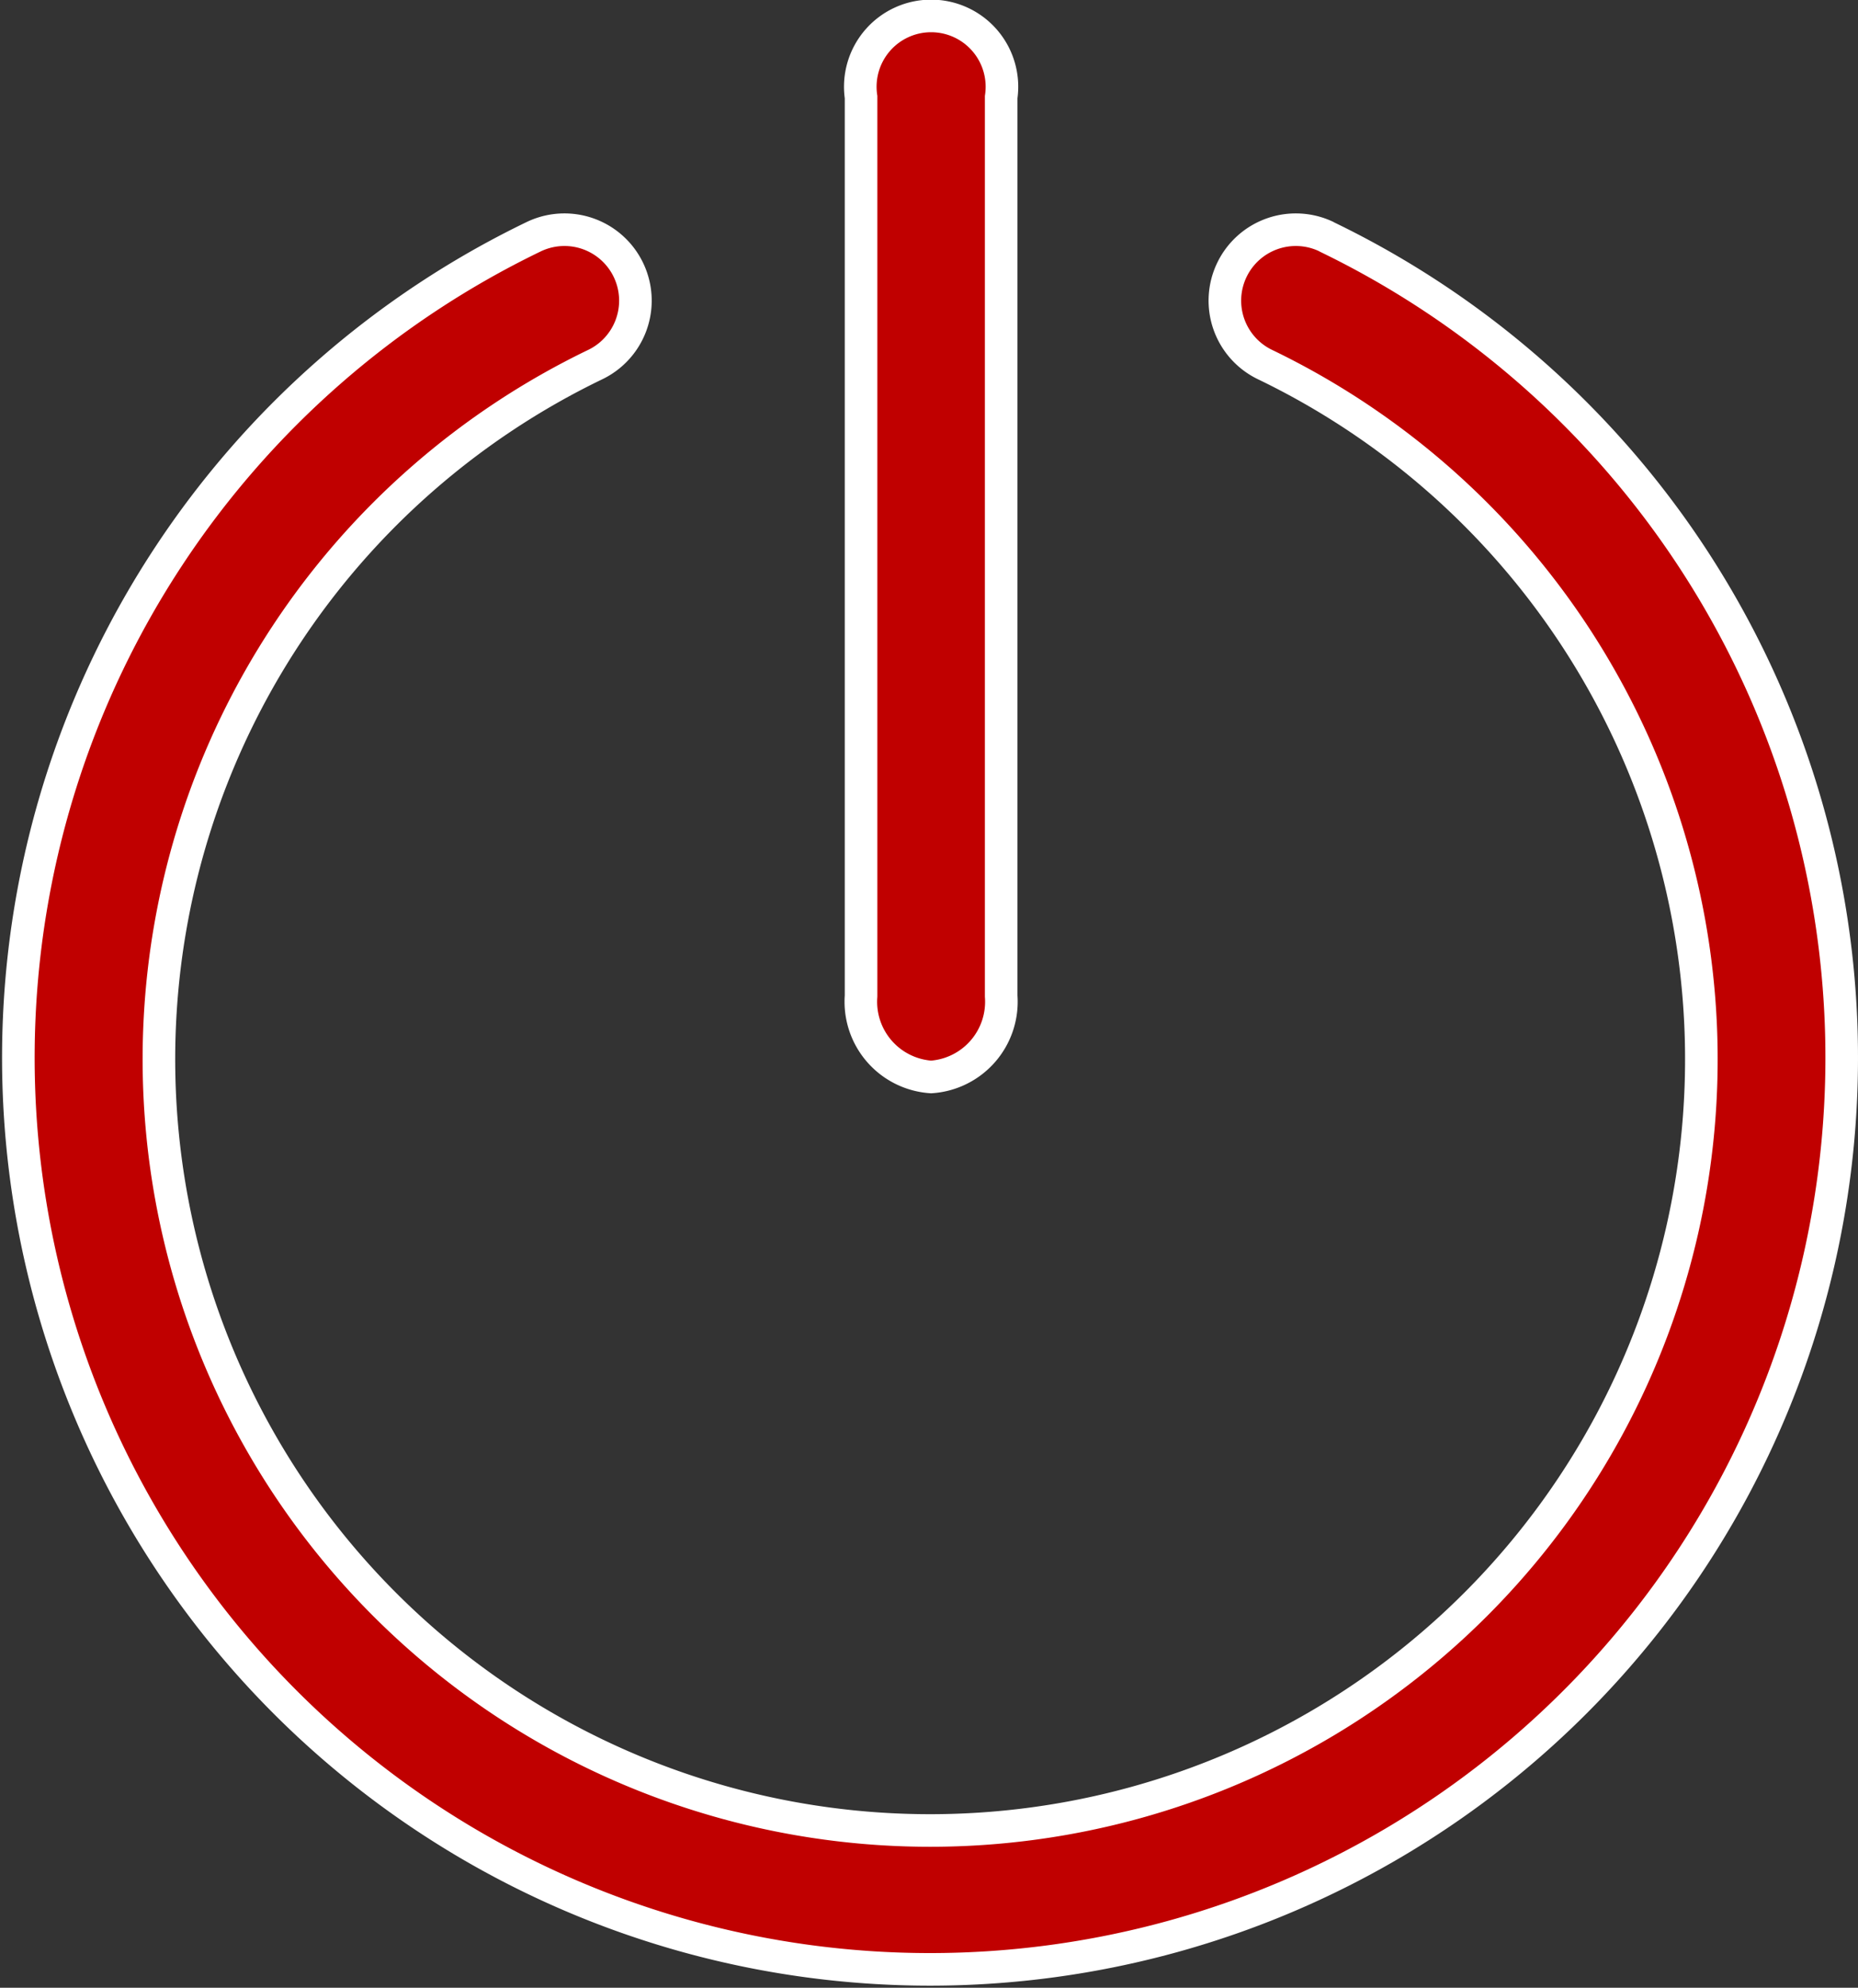 <svg xmlns="http://www.w3.org/2000/svg" width="17.105" height="18.3" viewBox="0 0 17.105 18.3">
  <rect x="0" y="0" width="17.105" height="18.3" fill="#333333" stroke="none"/>
  <g id="Group_1887" data-name="Group 1887" transform="translate(-1170.35 -309.85)">
    <path id="Path_1247" data-name="Path 1247" d="M331.606,23.767a.694.694,0,0,0,.645-.744V14.746a.652.652,0,1,0-1.29,0v8.276a.694.694,0,0,0,.645.745Z" transform="translate(847.316 295.998)" fill="#c00000" stroke="#fff" stroke-width="0.3"/>
    <path id="Path_1248" data-name="Path 1248" d="M113.421,72.136a.653.653,0,1,0-.569,1.176,7.1,7.1,0,1,1-6.164,0,.653.653,0,1,0-.569-1.176,8.393,8.393,0,1,0,7.3,0Z" transform="translate(1069.143 239.894)" fill="#c00000" stroke="#fff" stroke-width="0.3"/>
  </g>
</svg>
